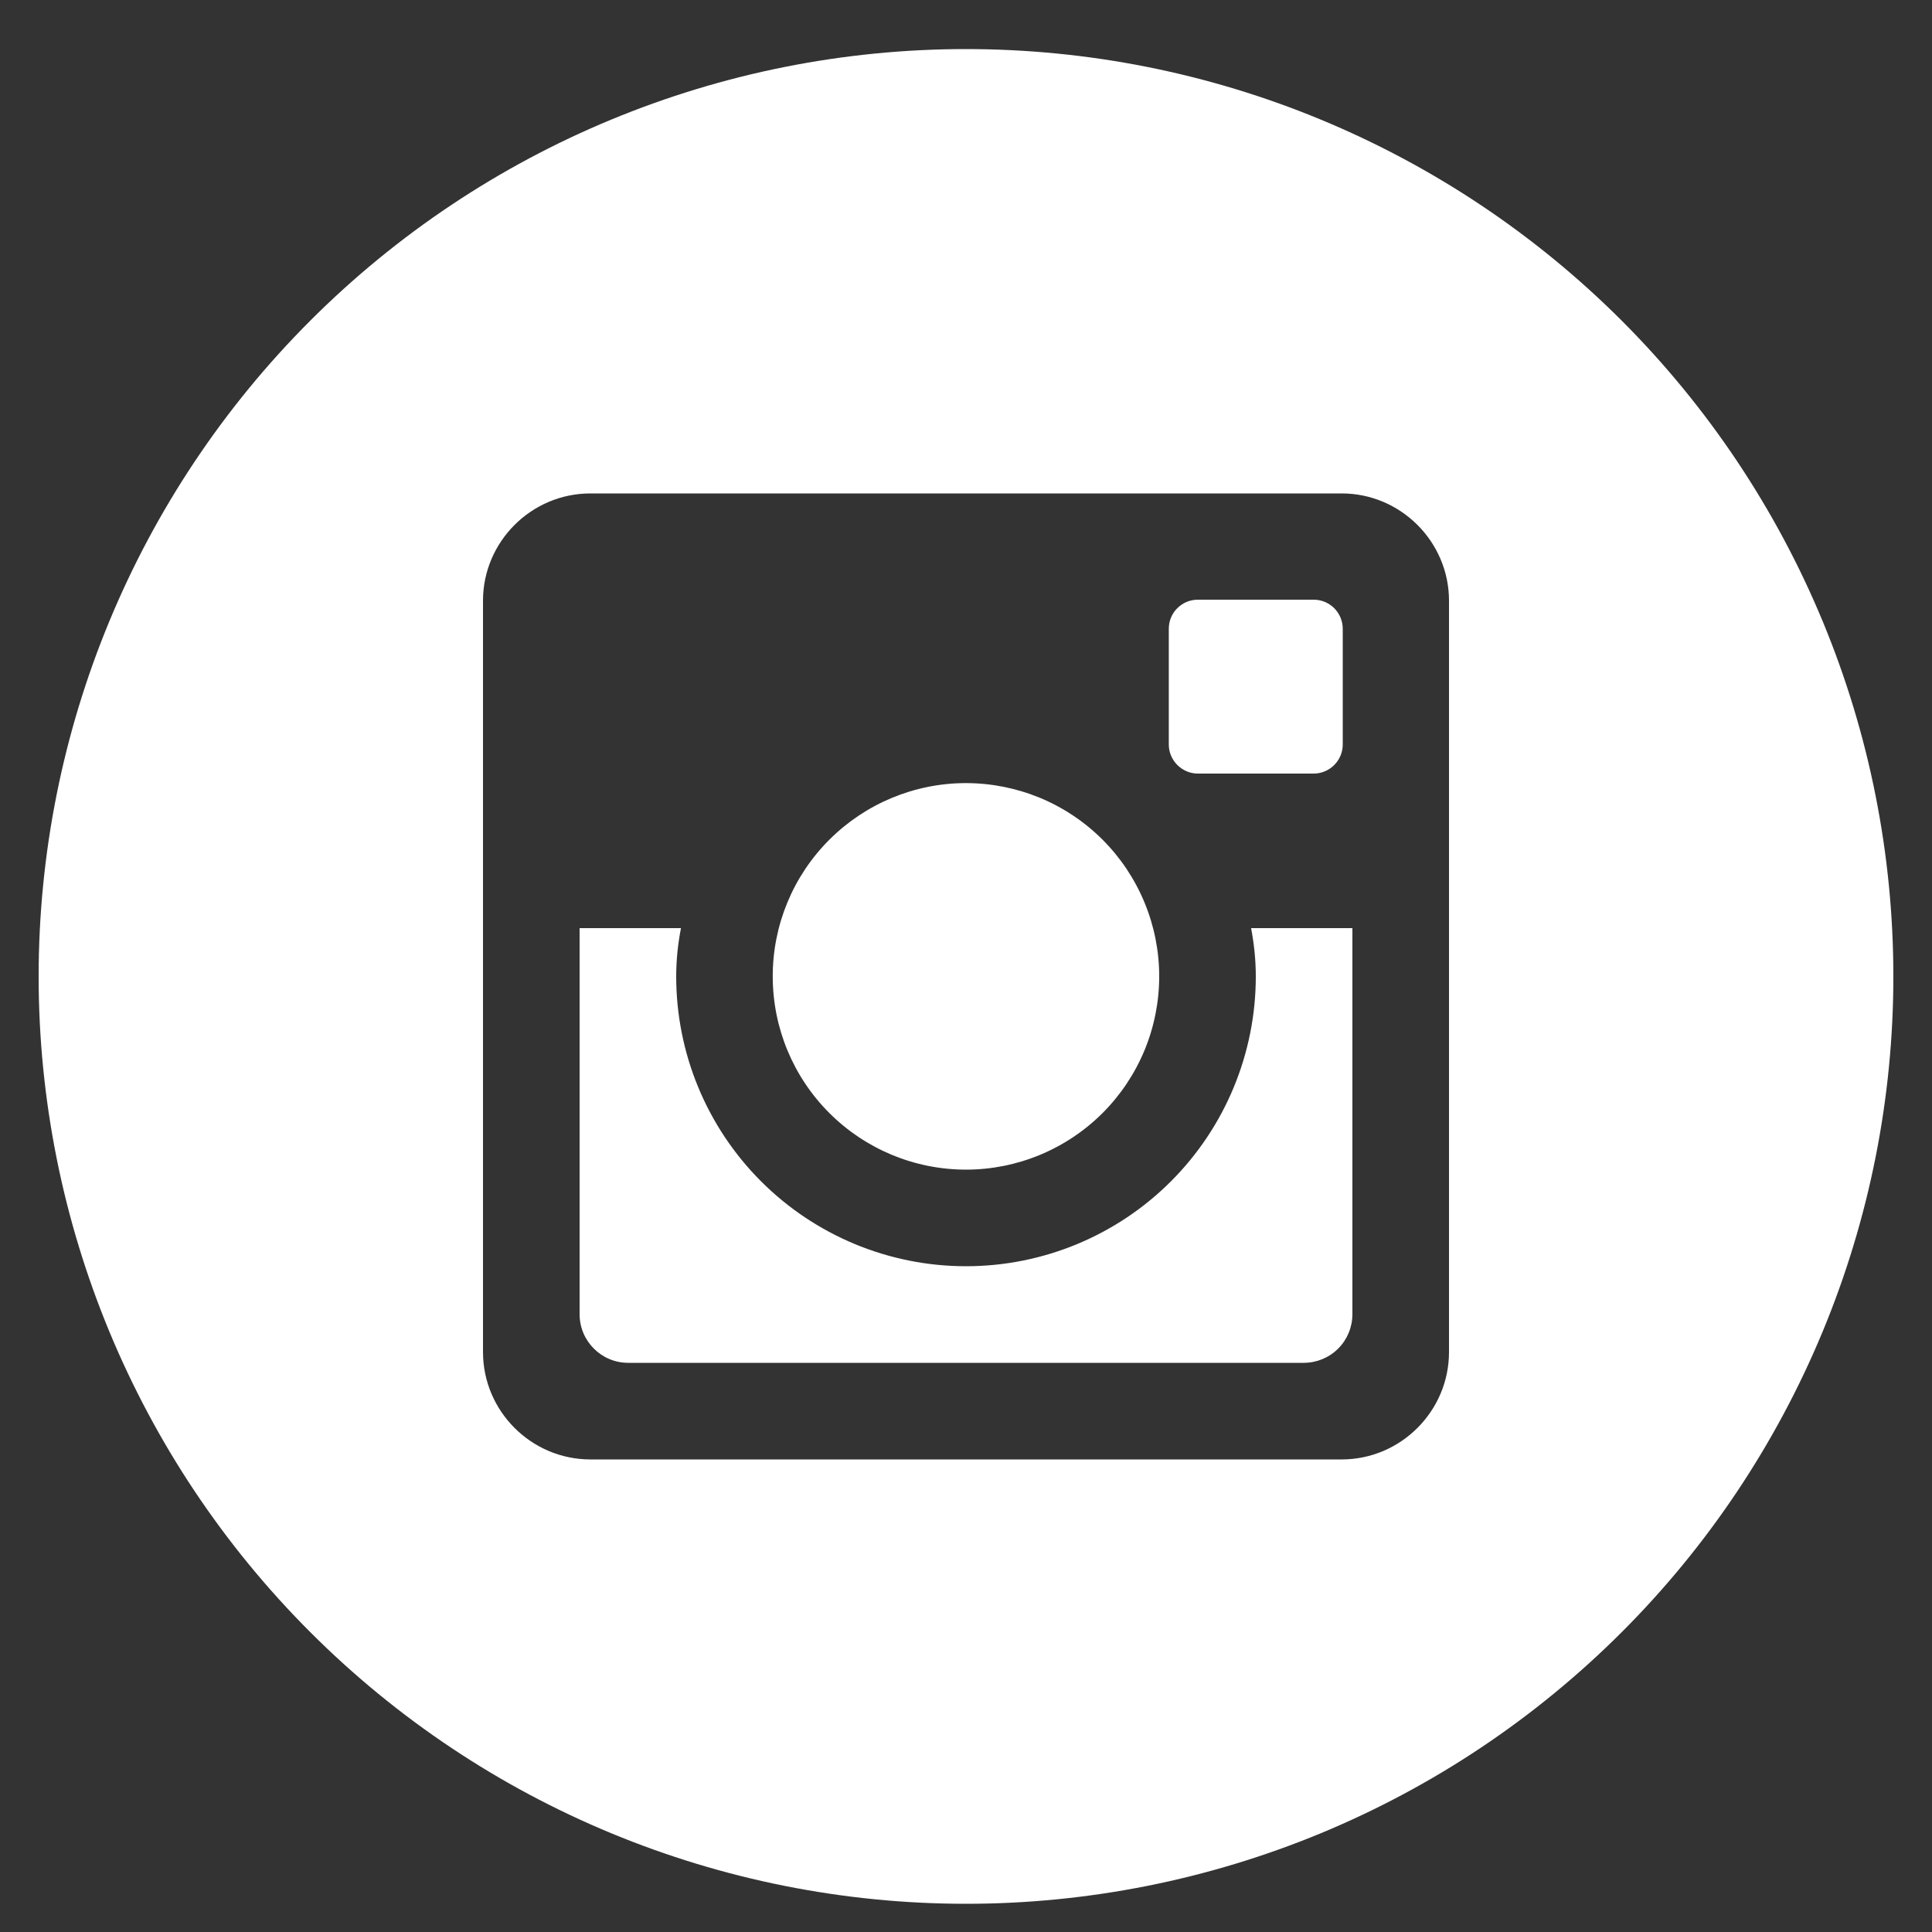 <svg width="30" height="30" viewBox="0 0 30 30" fill="none" xmlns="http://www.w3.org/2000/svg">
<rect x="0" y="0" width="30" height="30" fill="#333333" stroke="none"/>
<path d="M19.5 15.162C19.5 16.355 19.026 17.5 18.182 18.344C17.338 19.188 16.194 19.662 15 19.662C13.807 19.662 12.662 19.188 11.818 18.344C10.974 17.5 10.5 16.355 10.5 15.162C10.5 14.905 10.527 14.655 10.574 14.412H9V20.407C9 20.824 9.338 21.162 9.755 21.162H20.247C20.447 21.161 20.639 21.082 20.78 20.94C20.921 20.799 21 20.607 21 20.407V14.412H19.427C19.473 14.655 19.5 14.905 19.5 15.162V15.162ZM15 18.162C15.394 18.162 15.784 18.084 16.148 17.933C16.512 17.782 16.843 17.561 17.122 17.282C17.4 17.004 17.621 16.673 17.772 16.309C17.923 15.944 18 15.554 18 15.16C18 14.766 17.922 14.376 17.771 14.012C17.62 13.648 17.399 13.317 17.121 13.039C16.842 12.76 16.511 12.539 16.147 12.388C15.783 12.238 15.393 12.16 14.999 12.16C14.203 12.16 13.44 12.477 12.877 13.04C12.314 13.602 11.998 14.366 11.999 15.162C11.999 15.958 12.315 16.721 12.878 17.283C13.441 17.846 14.204 18.162 15 18.162V18.162ZM18.6 12.012H20.399C20.518 12.012 20.633 11.964 20.717 11.88C20.802 11.796 20.85 11.681 20.85 11.562V9.763C20.85 9.643 20.802 9.529 20.718 9.444C20.633 9.359 20.518 9.312 20.399 9.312H18.6C18.48 9.312 18.366 9.359 18.281 9.444C18.196 9.529 18.149 9.643 18.149 9.763V11.562C18.15 11.809 18.353 12.012 18.6 12.012V12.012ZM15 0.762C11.181 0.762 7.518 2.279 4.818 4.979C2.117 7.68 0.6 11.343 0.6 15.162C0.6 18.981 2.117 22.643 4.818 25.344C7.518 28.045 11.181 29.562 15 29.562C16.891 29.562 18.764 29.189 20.511 28.466C22.258 27.742 23.845 26.681 25.182 25.344C26.52 24.007 27.58 22.419 28.304 20.672C29.028 18.925 29.4 17.053 29.4 15.162C29.4 13.271 29.028 11.398 28.304 9.651C27.58 7.904 26.52 6.317 25.182 4.979C23.845 3.642 22.258 2.582 20.511 1.858C18.764 1.134 16.891 0.762 15 0.762V0.762ZM22.5 20.995C22.5 21.912 21.75 22.662 20.834 22.662H9.167C8.25 22.662 7.5 21.912 7.5 20.995V9.328C7.5 8.412 8.25 7.662 9.167 7.662H20.834C21.75 7.662 22.5 8.412 22.5 9.328V20.995V20.995Z" fill="white"/>
</svg>
